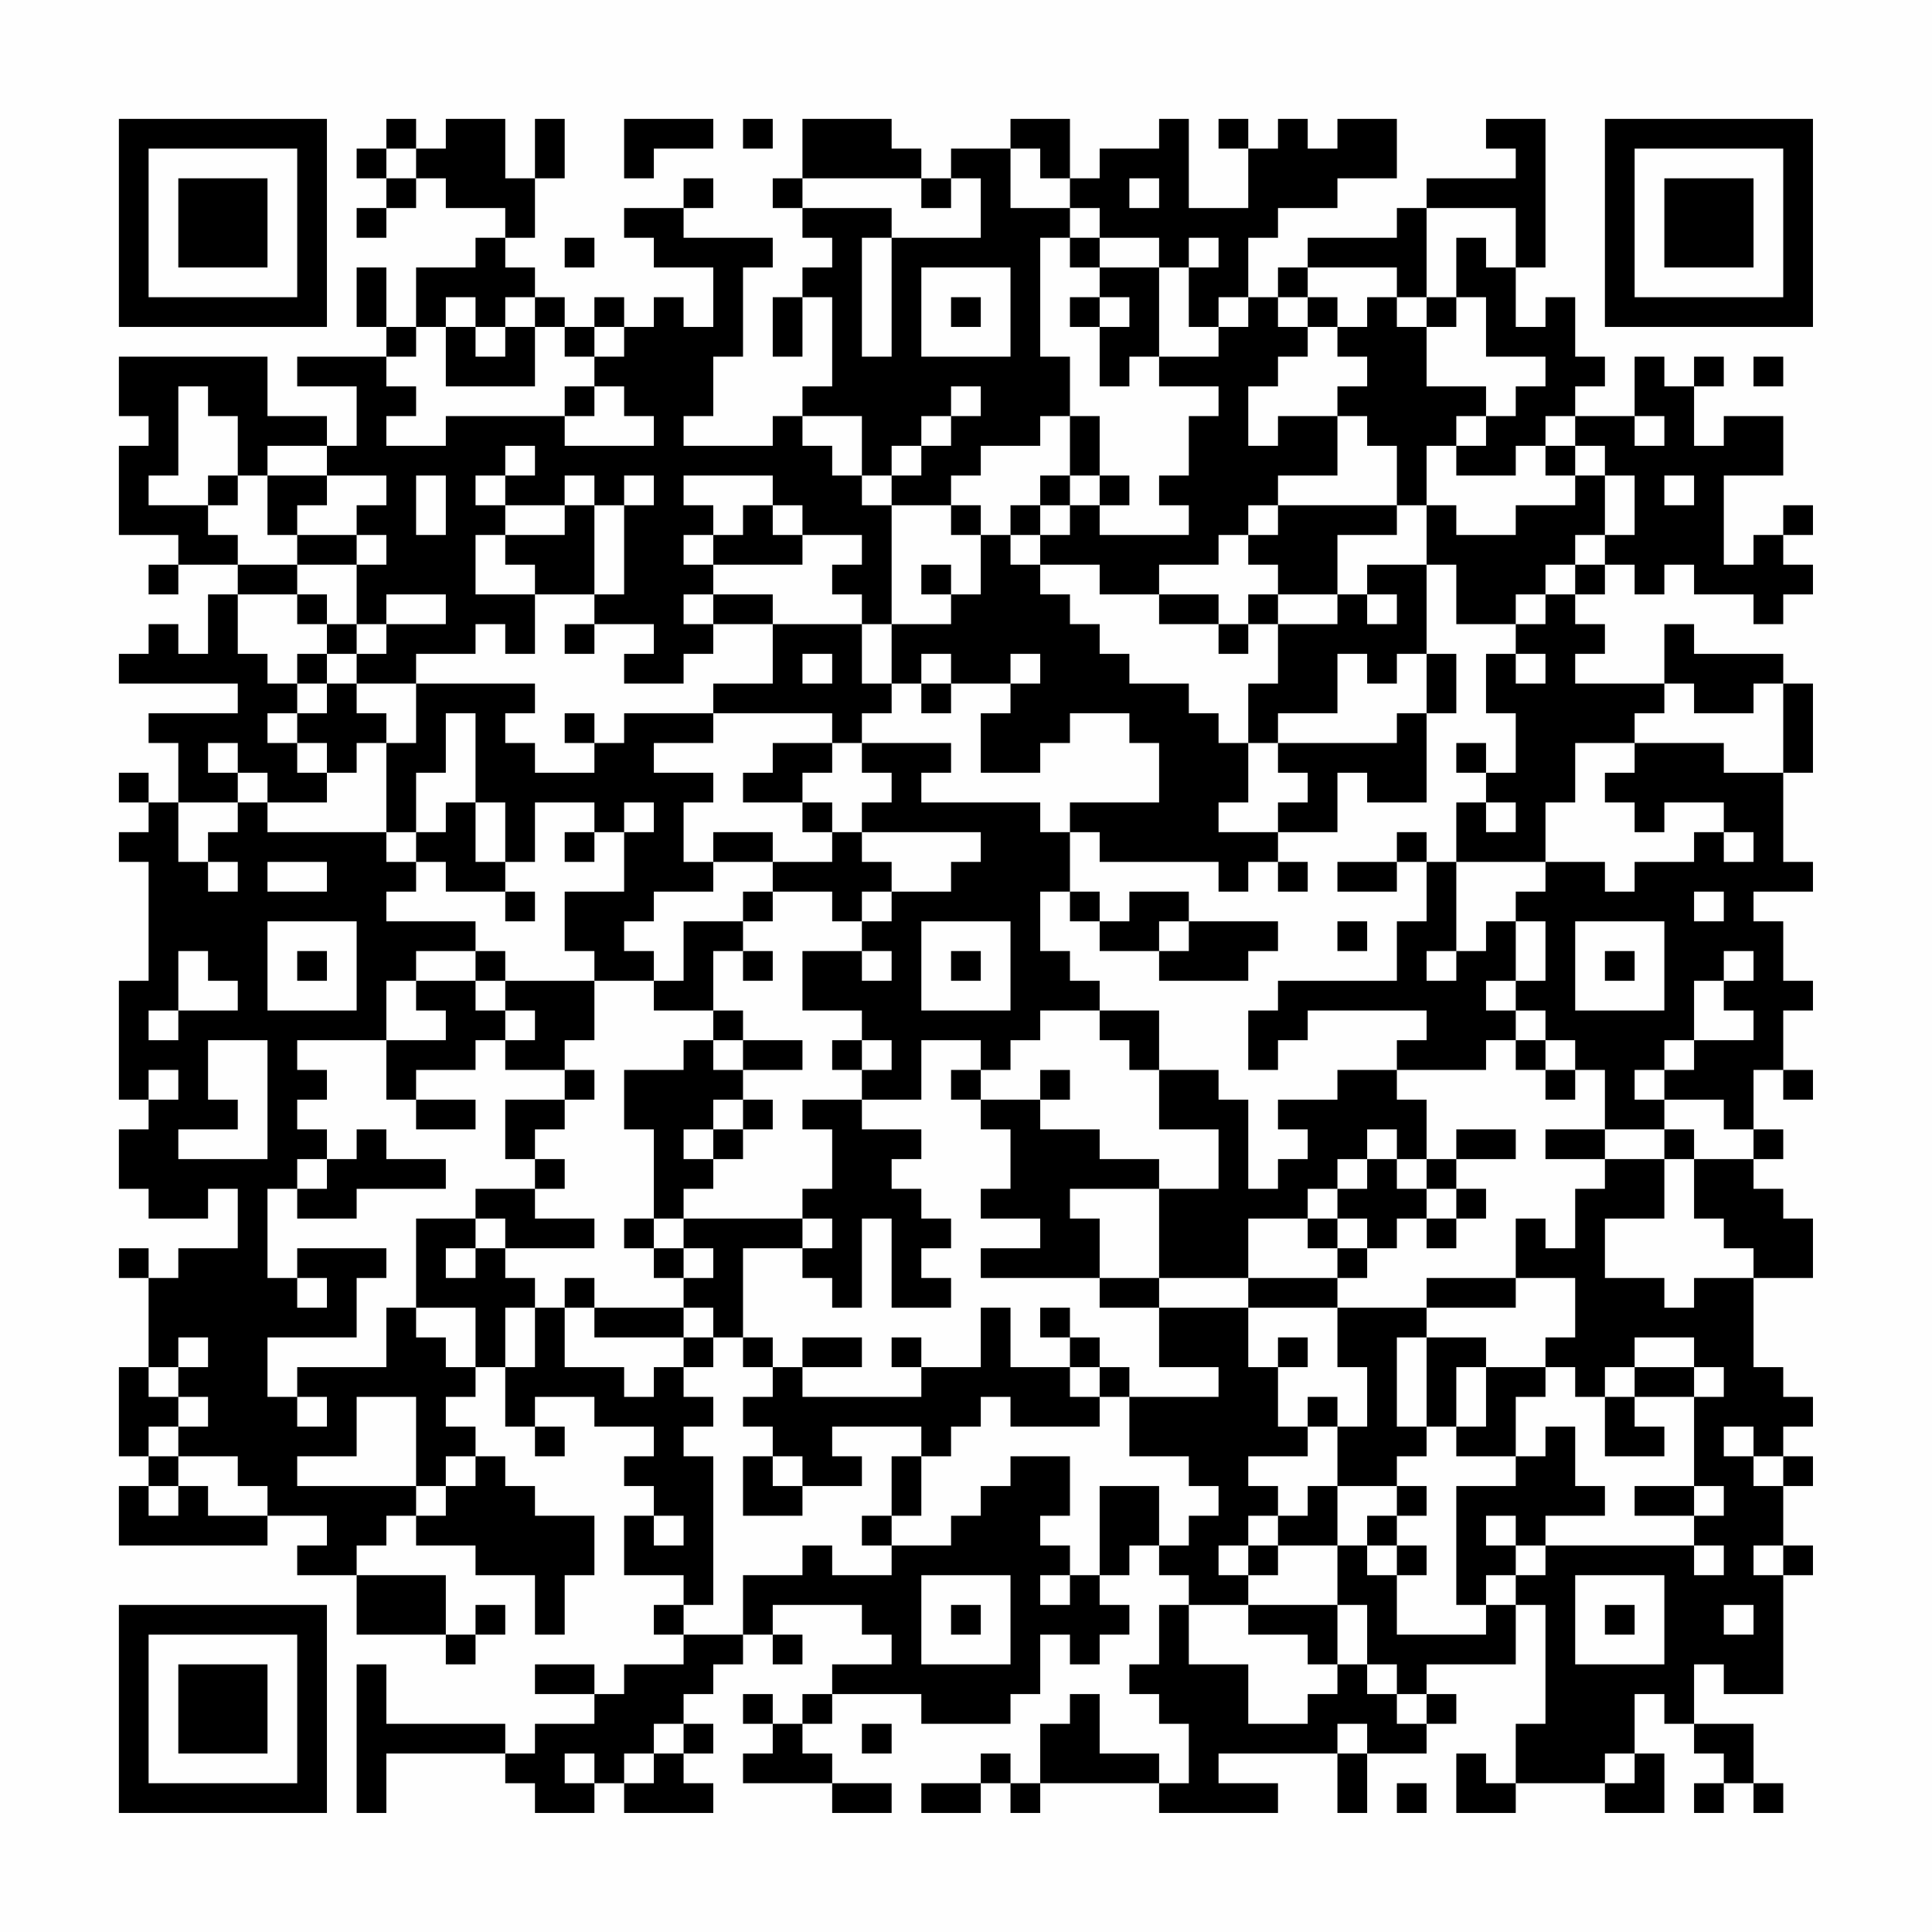 <?xml version="1.0" encoding="UTF-8"?>
<svg xmlns="http://www.w3.org/2000/svg" version="1.1" width="300" height="300" viewBox="0 0 300 300"><rect x="0" y="0" width="300" height="300" fill="#fefefe"/><g transform="scale(4.615)"><g transform="translate(4,4)"><path fill-rule="evenodd" d="M9 0L9 1L8 1L8 2L9 2L9 3L8 3L8 4L9 4L9 3L10 3L10 2L11 2L11 3L13 3L13 4L12 4L12 5L10 5L10 7L9 7L9 5L8 5L8 7L9 7L9 8L6 8L6 9L8 9L8 11L7 11L7 10L5 10L5 8L0 8L0 10L1 10L1 11L0 11L0 14L2 14L2 15L1 15L1 16L2 16L2 15L4 15L4 16L3 16L3 18L2 18L2 17L1 17L1 18L0 18L0 19L4 19L4 20L1 20L1 21L2 21L2 23L1 23L1 22L0 22L0 23L1 23L1 24L0 24L0 25L1 25L1 29L0 29L0 33L1 33L1 34L0 34L0 36L1 36L1 37L3 37L3 36L4 36L4 38L2 38L2 39L1 39L1 38L0 38L0 39L1 39L1 42L0 42L0 45L1 45L1 46L0 46L0 48L5 48L5 47L7 47L7 48L6 48L6 49L8 49L8 51L11 51L11 52L12 52L12 51L13 51L13 50L12 50L12 51L11 51L11 49L8 49L8 48L9 48L9 47L10 47L10 48L12 48L12 49L14 49L14 51L15 51L15 49L16 49L16 47L14 47L14 46L13 46L13 45L12 45L12 44L11 44L11 43L12 43L12 42L13 42L13 44L14 44L14 45L15 45L15 44L14 44L14 43L16 43L16 44L18 44L18 45L17 45L17 46L18 46L18 47L17 47L17 49L19 49L19 50L18 50L18 51L19 51L19 52L17 52L17 53L16 53L16 52L14 52L14 53L16 53L16 54L14 54L14 55L13 55L13 54L9 54L9 52L8 52L8 57L9 57L9 55L13 55L13 56L14 56L14 57L16 57L16 56L17 56L17 57L20 57L20 56L19 56L19 55L20 55L20 54L19 54L19 53L20 53L20 52L21 52L21 51L22 51L22 52L23 52L23 51L22 51L22 50L25 50L25 51L26 51L26 52L24 52L24 53L23 53L23 54L22 54L22 53L21 53L21 54L22 54L22 55L21 55L21 56L24 56L24 57L26 57L26 56L24 56L24 55L23 55L23 54L24 54L24 53L27 53L27 54L30 54L30 53L31 53L31 51L32 51L32 52L33 52L33 51L34 51L34 50L33 50L33 49L34 49L34 48L35 48L35 49L36 49L36 50L35 50L35 52L34 52L34 53L35 53L35 54L36 54L36 56L35 56L35 55L33 55L33 53L32 53L32 54L31 54L31 56L30 56L30 55L29 55L29 56L27 56L27 57L29 57L29 56L30 56L30 57L31 57L31 56L35 56L35 57L39 57L39 56L37 56L37 55L41 55L41 57L42 57L42 55L44 55L44 54L45 54L45 53L44 53L44 52L47 52L47 50L48 50L48 54L47 54L47 56L46 56L46 55L45 55L45 57L47 57L47 56L50 56L50 57L52 57L52 55L51 55L51 53L52 53L52 54L53 54L53 55L54 55L54 56L53 56L53 57L54 57L54 56L55 56L55 57L56 57L56 56L55 56L55 54L53 54L53 52L54 52L54 53L56 53L56 49L57 49L57 48L56 48L56 46L57 46L57 45L56 45L56 44L57 44L57 43L56 43L56 42L55 42L55 39L57 39L57 37L56 37L56 36L55 36L55 35L56 35L56 34L55 34L55 32L56 32L56 33L57 33L57 32L56 32L56 30L57 30L57 29L56 29L56 27L55 27L55 26L57 26L57 25L56 25L56 22L57 22L57 19L56 19L56 18L53 18L53 17L52 17L52 19L49 19L49 18L50 18L50 17L49 17L49 16L50 16L50 15L51 15L51 16L52 16L52 15L53 15L53 16L55 16L55 17L56 17L56 16L57 16L57 15L56 15L56 14L57 14L57 13L56 13L56 14L55 14L55 15L54 15L54 12L56 12L56 10L54 10L54 11L53 11L53 9L54 9L54 8L53 8L53 9L52 9L52 8L51 8L51 10L49 10L49 9L50 9L50 8L49 8L49 6L48 6L48 7L47 7L47 5L48 5L48 0L46 0L46 1L47 1L47 2L44 2L44 3L43 3L43 4L40 4L40 5L39 5L39 6L38 6L38 4L39 4L39 3L41 3L41 2L43 2L43 0L41 0L41 1L40 1L40 0L39 0L39 1L38 1L38 0L37 0L37 1L38 1L38 3L36 3L36 0L35 0L35 1L33 1L33 2L32 2L32 0L30 0L30 1L28 1L28 2L27 2L27 1L26 1L26 0L23 0L23 2L22 2L22 3L23 3L23 4L24 4L24 5L23 5L23 6L22 6L22 8L23 8L23 6L24 6L24 9L23 9L23 10L22 10L22 11L19 11L19 10L20 10L20 8L21 8L21 5L22 5L22 4L19 4L19 3L20 3L20 2L19 2L19 3L17 3L17 4L18 4L18 5L20 5L20 7L19 7L19 6L18 6L18 7L17 7L17 6L16 6L16 7L15 7L15 6L14 6L14 5L13 5L13 4L14 4L14 2L15 2L15 0L14 0L14 2L13 2L13 0L11 0L11 1L10 1L10 0ZM17 0L17 2L18 2L18 1L20 1L20 0ZM21 0L21 1L22 1L22 0ZM9 1L9 2L10 2L10 1ZM30 1L30 3L32 3L32 4L31 4L31 8L32 8L32 10L31 10L31 11L29 11L29 12L28 12L28 13L26 13L26 12L27 12L27 11L28 11L28 10L29 10L29 9L28 9L28 10L27 10L27 11L26 11L26 12L25 12L25 10L23 10L23 11L24 11L24 12L25 12L25 13L26 13L26 17L25 17L25 16L24 16L24 15L25 15L25 14L23 14L23 13L22 13L22 12L19 12L19 13L20 13L20 14L19 14L19 15L20 15L20 16L19 16L19 17L20 17L20 18L19 18L19 19L17 19L17 18L18 18L18 17L16 17L16 16L17 16L17 13L18 13L18 12L17 12L17 13L16 13L16 12L15 12L15 13L13 13L13 12L14 12L14 11L13 11L13 12L12 12L12 13L13 13L13 14L12 14L12 16L14 16L14 18L13 18L13 17L12 17L12 18L10 18L10 19L8 19L8 18L9 18L9 17L11 17L11 16L9 16L9 17L8 17L8 15L9 15L9 14L8 14L8 13L9 13L9 12L7 12L7 11L5 11L5 12L4 12L4 10L3 10L3 9L2 9L2 12L1 12L1 13L3 13L3 14L4 14L4 15L6 15L6 16L4 16L4 18L5 18L5 19L6 19L6 20L5 20L5 21L6 21L6 22L7 22L7 23L5 23L5 22L4 22L4 21L3 21L3 22L4 22L4 23L2 23L2 25L3 25L3 26L4 26L4 25L3 25L3 24L4 24L4 23L5 23L5 24L9 24L9 25L10 25L10 26L9 26L9 27L12 27L12 28L10 28L10 29L9 29L9 31L6 31L6 32L7 32L7 33L6 33L6 34L7 34L7 35L6 35L6 36L5 36L5 39L6 39L6 40L7 40L7 39L6 39L6 38L9 38L9 39L8 39L8 41L5 41L5 43L6 43L6 44L7 44L7 43L6 43L6 42L9 42L9 40L10 40L10 41L11 41L11 42L12 42L12 40L10 40L10 37L12 37L12 38L11 38L11 39L12 39L12 38L13 38L13 39L14 39L14 40L13 40L13 42L14 42L14 40L15 40L15 42L17 42L17 43L18 43L18 42L19 42L19 43L20 43L20 44L19 44L19 45L20 45L20 50L19 50L19 51L21 51L21 49L23 49L23 48L24 48L24 49L26 49L26 48L28 48L28 47L29 47L29 46L30 46L30 45L32 45L32 47L31 47L31 48L32 48L32 49L31 49L31 50L32 50L32 49L33 49L33 46L35 46L35 48L36 48L36 47L37 47L37 46L36 46L36 45L34 45L34 43L37 43L37 42L35 42L35 40L38 40L38 42L39 42L39 44L40 44L40 45L38 45L38 46L39 46L39 47L38 47L38 48L37 48L37 49L38 49L38 50L36 50L36 52L38 52L38 54L40 54L40 53L41 53L41 52L42 52L42 53L43 53L43 54L44 54L44 53L43 53L43 52L42 52L42 50L41 50L41 48L42 48L42 49L43 49L43 51L46 51L46 50L47 50L47 49L48 49L48 48L53 48L53 49L54 49L54 48L53 48L53 47L54 47L54 46L53 46L53 43L54 43L54 42L53 42L53 41L51 41L51 42L50 42L50 43L49 43L49 42L48 42L48 41L49 41L49 39L47 39L47 37L48 37L48 38L49 38L49 36L50 36L50 35L52 35L52 37L50 37L50 39L52 39L52 40L53 40L53 39L55 39L55 38L54 38L54 37L53 37L53 35L55 35L55 34L54 34L54 33L52 33L52 32L53 32L53 31L55 31L55 30L54 30L54 29L55 29L55 28L54 28L54 29L53 29L53 31L52 31L52 32L51 32L51 33L52 33L52 34L50 34L50 32L49 32L49 31L48 31L48 30L47 30L47 29L48 29L48 27L47 27L47 26L48 26L48 25L50 25L50 26L51 26L51 25L53 25L53 24L54 24L54 25L55 25L55 24L54 24L54 23L52 23L52 24L51 24L51 23L50 23L50 22L51 22L51 21L54 21L54 22L56 22L56 19L55 19L55 20L53 20L53 19L52 19L52 20L51 20L51 21L49 21L49 23L48 23L48 25L45 25L45 23L46 23L46 24L47 24L47 23L46 23L46 22L47 22L47 20L46 20L46 18L47 18L47 19L48 19L48 18L47 18L47 17L48 17L48 16L49 16L49 15L50 15L50 14L51 14L51 12L50 12L50 11L49 11L49 10L48 10L48 11L47 11L47 12L45 12L45 11L46 11L46 10L47 10L47 9L48 9L48 8L46 8L46 6L45 6L45 4L46 4L46 5L47 5L47 3L44 3L44 6L43 6L43 5L40 5L40 6L39 6L39 7L40 7L40 8L39 8L39 9L38 9L38 11L39 11L39 10L41 10L41 12L39 12L39 13L38 13L38 14L37 14L37 15L35 15L35 16L33 16L33 15L31 15L31 14L32 14L32 13L33 13L33 14L36 14L36 13L35 13L35 12L36 12L36 10L37 10L37 9L35 9L35 8L37 8L37 7L38 7L38 6L37 6L37 7L36 7L36 5L37 5L37 4L36 4L36 5L35 5L35 4L33 4L33 3L32 3L32 2L31 2L31 1ZM23 2L23 3L26 3L26 4L25 4L25 8L26 8L26 4L29 4L29 2L28 2L28 3L27 3L27 2ZM34 2L34 3L35 3L35 2ZM15 4L15 5L16 5L16 4ZM32 4L32 5L33 5L33 6L32 6L32 7L33 7L33 9L34 9L34 8L35 8L35 5L33 5L33 4ZM27 5L27 8L30 8L30 5ZM11 6L11 7L10 7L10 8L9 8L9 9L10 9L10 10L9 10L9 11L11 11L11 10L15 10L15 11L18 11L18 10L17 10L17 9L16 9L16 8L17 8L17 7L16 7L16 8L15 8L15 7L14 7L14 6L13 6L13 7L12 7L12 6ZM28 6L28 7L29 7L29 6ZM33 6L33 7L34 7L34 6ZM40 6L40 7L41 7L41 8L42 8L42 9L41 9L41 10L42 10L42 11L43 11L43 13L39 13L39 14L38 14L38 15L39 15L39 16L38 16L38 17L37 17L37 16L35 16L35 17L37 17L37 18L38 18L38 17L39 17L39 19L38 19L38 21L37 21L37 20L36 20L36 19L34 19L34 18L33 18L33 17L32 17L32 16L31 16L31 15L30 15L30 14L31 14L31 13L32 13L32 12L33 12L33 13L34 13L34 12L33 12L33 10L32 10L32 12L31 12L31 13L30 13L30 14L29 14L29 13L28 13L28 14L29 14L29 16L28 16L28 15L27 15L27 16L28 16L28 17L26 17L26 19L25 19L25 17L22 17L22 16L20 16L20 17L22 17L22 19L20 19L20 20L17 20L17 21L16 21L16 20L15 20L15 21L16 21L16 22L14 22L14 21L13 21L13 20L14 20L14 19L10 19L10 21L9 21L9 20L8 20L8 19L7 19L7 18L8 18L8 17L7 17L7 16L6 16L6 17L7 17L7 18L6 18L6 19L7 19L7 20L6 20L6 21L7 21L7 22L8 22L8 21L9 21L9 24L10 24L10 25L11 25L11 26L13 26L13 27L14 27L14 26L13 26L13 25L14 25L14 23L16 23L16 24L15 24L15 25L16 25L16 24L17 24L17 26L15 26L15 28L16 28L16 29L13 29L13 28L12 28L12 29L10 29L10 30L11 30L11 31L9 31L9 33L10 33L10 34L12 34L12 33L10 33L10 32L12 32L12 31L13 31L13 32L15 32L15 33L13 33L13 35L14 35L14 36L12 36L12 37L13 37L13 38L16 38L16 37L14 37L14 36L15 36L15 35L14 35L14 34L15 34L15 33L16 33L16 32L15 32L15 31L16 31L16 29L18 29L18 30L20 30L20 31L19 31L19 32L17 32L17 34L18 34L18 37L17 37L17 38L18 38L18 39L19 39L19 40L16 40L16 39L15 39L15 40L16 40L16 41L19 41L19 42L20 42L20 41L21 41L21 42L22 42L22 43L21 43L21 44L22 44L22 45L21 45L21 47L23 47L23 46L25 46L25 45L24 45L24 44L27 44L27 45L26 45L26 47L25 47L25 48L26 48L26 47L27 47L27 45L28 45L28 44L29 44L29 43L30 43L30 44L33 44L33 43L34 43L34 42L33 42L33 41L32 41L32 40L31 40L31 41L32 41L32 42L30 42L30 40L29 40L29 42L27 42L27 41L26 41L26 42L27 42L27 43L23 43L23 42L25 42L25 41L23 41L23 42L22 42L22 41L21 41L21 38L23 38L23 39L24 39L24 40L25 40L25 37L26 37L26 40L28 40L28 39L27 39L27 38L28 38L28 37L27 37L27 36L26 36L26 35L27 35L27 34L25 34L25 33L27 33L27 31L29 31L29 32L28 32L28 33L29 33L29 34L30 34L30 36L29 36L29 37L31 37L31 38L29 38L29 39L33 39L33 40L35 40L35 39L38 39L38 40L41 40L41 42L42 42L42 44L41 44L41 43L40 43L40 44L41 44L41 46L40 46L40 47L39 47L39 48L38 48L38 49L39 49L39 48L41 48L41 46L43 46L43 47L42 47L42 48L43 48L43 49L44 49L44 48L43 48L43 47L44 47L44 46L43 46L43 45L44 45L44 44L45 44L45 45L47 45L47 46L45 46L45 50L46 50L46 49L47 49L47 48L48 48L48 47L50 47L50 46L49 46L49 44L48 44L48 45L47 45L47 43L48 43L48 42L46 42L46 41L44 41L44 40L47 40L47 39L44 39L44 40L41 40L41 39L42 39L42 38L43 38L43 37L44 37L44 38L45 38L45 37L46 37L46 36L45 36L45 35L47 35L47 34L45 34L45 35L44 35L44 33L43 33L43 32L46 32L46 31L47 31L47 32L48 32L48 33L49 33L49 32L48 32L48 31L47 31L47 30L46 30L46 29L47 29L47 27L46 27L46 28L45 28L45 25L44 25L44 24L43 24L43 25L41 25L41 26L43 26L43 25L44 25L44 27L43 27L43 29L39 29L39 30L38 30L38 32L39 32L39 31L40 31L40 30L44 30L44 31L43 31L43 32L41 32L41 33L39 33L39 34L40 34L40 35L39 35L39 36L38 36L38 33L37 33L37 32L35 32L35 30L33 30L33 29L32 29L32 28L31 28L31 26L32 26L32 27L33 27L33 28L35 28L35 29L38 29L38 28L39 28L39 27L36 27L36 26L34 26L34 27L33 27L33 26L32 26L32 24L33 24L33 25L37 25L37 26L38 26L38 25L39 25L39 26L40 26L40 25L39 25L39 24L41 24L41 22L42 22L42 23L44 23L44 20L45 20L45 18L44 18L44 15L45 15L45 17L47 17L47 16L48 16L48 15L49 15L49 14L50 14L50 12L49 12L49 11L48 11L48 12L49 12L49 13L47 13L47 14L45 14L45 13L44 13L44 11L45 11L45 10L46 10L46 9L44 9L44 7L45 7L45 6L44 6L44 7L43 7L43 6L42 6L42 7L41 7L41 6ZM11 7L11 9L14 9L14 7L13 7L13 8L12 8L12 7ZM55 8L55 9L56 9L56 8ZM15 9L15 10L16 10L16 9ZM51 10L51 11L52 11L52 10ZM3 12L3 13L4 13L4 12ZM5 12L5 14L6 14L6 15L8 15L8 14L6 14L6 13L7 13L7 12ZM10 12L10 14L11 14L11 12ZM52 12L52 13L53 13L53 12ZM15 13L15 14L13 14L13 15L14 15L14 16L16 16L16 13ZM21 13L21 14L20 14L20 15L23 15L23 14L22 14L22 13ZM43 13L43 14L41 14L41 16L39 16L39 17L41 17L41 16L42 16L42 17L43 17L43 16L42 16L42 15L44 15L44 13ZM15 17L15 18L16 18L16 17ZM23 18L23 19L24 19L24 18ZM27 18L27 19L26 19L26 20L25 20L25 21L24 21L24 20L20 20L20 21L18 21L18 22L20 22L20 23L19 23L19 25L20 25L20 26L18 26L18 27L17 27L17 28L18 28L18 29L19 29L19 27L21 27L21 28L20 28L20 30L21 30L21 31L20 31L20 32L21 32L21 33L20 33L20 34L19 34L19 35L20 35L20 36L19 36L19 37L18 37L18 38L19 38L19 39L20 39L20 38L19 38L19 37L23 37L23 38L24 38L24 37L23 37L23 36L24 36L24 34L23 34L23 33L25 33L25 32L26 32L26 31L25 31L25 30L23 30L23 28L25 28L25 29L26 29L26 28L25 28L25 27L26 27L26 26L28 26L28 25L29 25L29 24L25 24L25 23L26 23L26 22L25 22L25 21L28 21L28 22L27 22L27 23L31 23L31 24L32 24L32 23L35 23L35 21L34 21L34 20L32 20L32 21L31 21L31 22L29 22L29 20L30 20L30 19L31 19L31 18L30 18L30 19L28 19L28 18ZM41 18L41 20L39 20L39 21L38 21L38 23L37 23L37 24L39 24L39 23L40 23L40 22L39 22L39 21L43 21L43 20L44 20L44 18L43 18L43 19L42 19L42 18ZM27 19L27 20L28 20L28 19ZM11 20L11 22L10 22L10 24L11 24L11 23L12 23L12 25L13 25L13 23L12 23L12 20ZM22 21L22 22L21 22L21 23L23 23L23 24L24 24L24 25L22 25L22 24L20 24L20 25L22 25L22 26L21 26L21 27L22 27L22 26L24 26L24 27L25 27L25 26L26 26L26 25L25 25L25 24L24 24L24 23L23 23L23 22L24 22L24 21ZM45 21L45 22L46 22L46 21ZM17 23L17 24L18 24L18 23ZM5 25L5 26L7 26L7 25ZM53 26L53 27L54 27L54 26ZM5 27L5 30L8 30L8 27ZM27 27L27 30L30 30L30 27ZM35 27L35 28L36 28L36 27ZM41 27L41 28L42 28L42 27ZM49 27L49 30L52 30L52 27ZM2 28L2 30L1 30L1 31L2 31L2 30L4 30L4 29L3 29L3 28ZM6 28L6 29L7 29L7 28ZM21 28L21 29L22 29L22 28ZM28 28L28 29L29 29L29 28ZM44 28L44 29L45 29L45 28ZM50 28L50 29L51 29L51 28ZM12 29L12 30L13 30L13 31L14 31L14 30L13 30L13 29ZM31 30L31 31L30 31L30 32L29 32L29 33L31 33L31 34L33 34L33 35L35 35L35 36L32 36L32 37L33 37L33 39L35 39L35 36L37 36L37 34L35 34L35 32L34 32L34 31L33 31L33 30ZM3 31L3 33L4 33L4 34L2 34L2 35L5 35L5 31ZM21 31L21 32L23 32L23 31ZM24 31L24 32L25 32L25 31ZM1 32L1 33L2 33L2 32ZM31 32L31 33L32 33L32 32ZM21 33L21 34L20 34L20 35L21 35L21 34L22 34L22 33ZM8 34L8 35L7 35L7 36L6 36L6 37L8 37L8 36L11 36L11 35L9 35L9 34ZM42 34L42 35L41 35L41 36L40 36L40 37L38 37L38 39L41 39L41 38L42 38L42 37L41 37L41 36L42 36L42 35L43 35L43 36L44 36L44 37L45 37L45 36L44 36L44 35L43 35L43 34ZM48 34L48 35L50 35L50 34ZM52 34L52 35L53 35L53 34ZM40 37L40 38L41 38L41 37ZM19 40L19 41L20 41L20 40ZM2 41L2 42L1 42L1 43L2 43L2 44L1 44L1 45L2 45L2 46L1 46L1 47L2 47L2 46L3 46L3 47L5 47L5 46L4 46L4 45L2 45L2 44L3 44L3 43L2 43L2 42L3 42L3 41ZM39 41L39 42L40 42L40 41ZM43 41L43 44L44 44L44 41ZM32 42L32 43L33 43L33 42ZM45 42L45 44L46 44L46 42ZM51 42L51 43L50 43L50 45L52 45L52 44L51 44L51 43L53 43L53 42ZM8 43L8 45L6 45L6 46L10 46L10 47L11 47L11 46L12 46L12 45L11 45L11 46L10 46L10 43ZM54 44L54 45L55 45L55 46L56 46L56 45L55 45L55 44ZM22 45L22 46L23 46L23 45ZM51 46L51 47L53 47L53 46ZM18 47L18 48L19 48L19 47ZM46 47L46 48L47 48L47 47ZM55 48L55 49L56 49L56 48ZM27 49L27 52L30 52L30 49ZM49 49L49 52L52 52L52 49ZM28 50L28 51L29 51L29 50ZM38 50L38 51L40 51L40 52L41 52L41 50ZM50 50L50 51L51 51L51 50ZM54 50L54 51L55 51L55 50ZM18 54L18 55L17 55L17 56L18 56L18 55L19 55L19 54ZM25 54L25 55L26 55L26 54ZM41 54L41 55L42 55L42 54ZM15 55L15 56L16 56L16 55ZM50 55L50 56L51 56L51 55ZM43 56L43 57L44 57L44 56ZM0 0L0 7L7 7L7 0ZM1 1L1 6L6 6L6 1ZM2 2L2 5L5 5L5 2ZM50 0L50 7L57 7L57 0ZM51 1L51 6L56 6L56 1ZM52 2L52 5L55 5L55 2ZM0 50L0 57L7 57L7 50ZM1 51L1 56L6 56L6 51ZM2 52L2 55L5 55L5 52Z" fill="#000000"/></g></g></svg>
